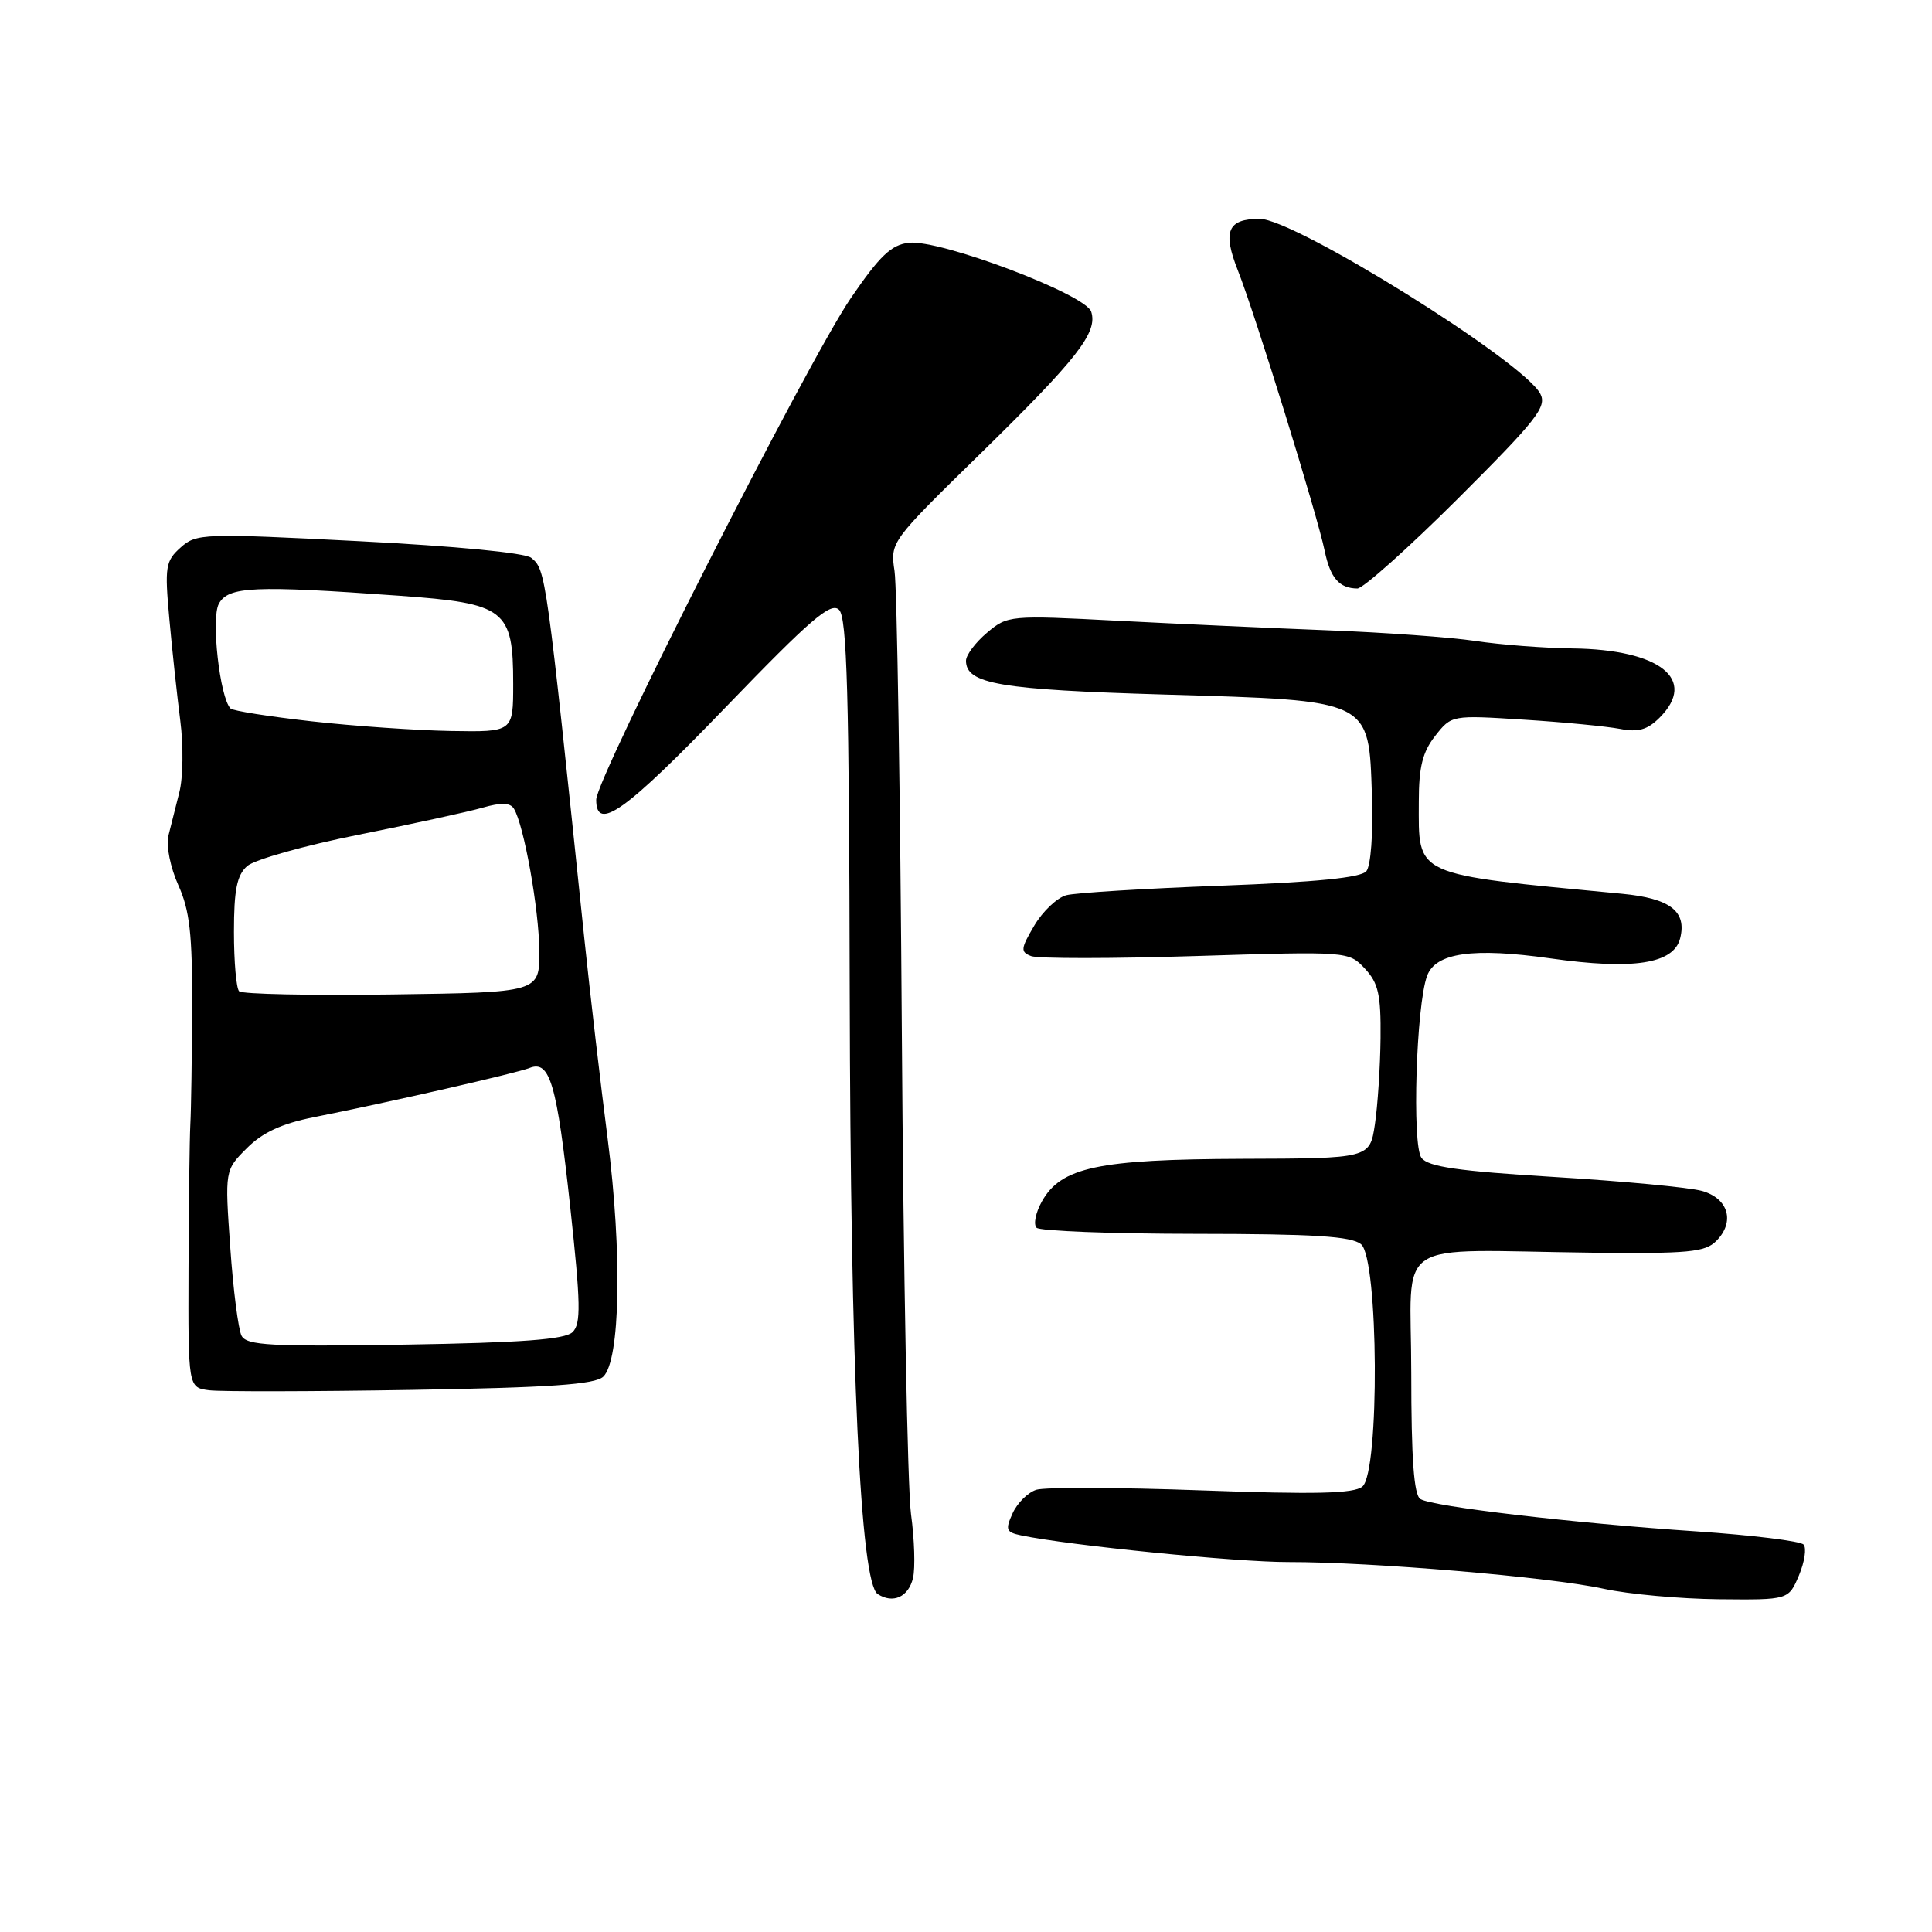 <?xml version="1.0" encoding="UTF-8" standalone="no"?>
<!DOCTYPE svg PUBLIC "-//W3C//DTD SVG 1.1//EN" "http://www.w3.org/Graphics/SVG/1.1/DTD/svg11.dtd" >
<svg xmlns="http://www.w3.org/2000/svg" xmlns:xlink="http://www.w3.org/1999/xlink" version="1.1" viewBox="0 0 256 256">
 <g >
 <path fill="currentColor"
d=" M 120.98 209.09 C 121.29 207.77 121.17 203.95 120.71 200.60 C 120.26 197.24 119.71 168.62 119.50 137.00 C 119.29 105.38 118.86 77.77 118.53 75.66 C 117.95 71.83 118.02 71.74 129.86 60.16 C 142.78 47.51 145.48 44.06 144.59 41.30 C 143.85 38.99 124.55 31.70 120.43 32.17 C 118.10 32.43 116.57 33.90 112.74 39.50 C 107.03 47.86 79.00 103.08 79.00 105.97 C 79.00 110.27 82.81 107.56 96.12 93.75 C 107.44 82.01 110.10 79.73 111.18 80.80 C 112.23 81.84 112.52 92.01 112.59 131.30 C 112.69 181.42 114.00 209.73 116.30 211.22 C 118.33 212.54 120.38 211.61 120.98 209.09 Z  M 238.37 208.75 C 239.12 206.96 239.40 205.12 238.98 204.66 C 238.56 204.20 232.21 203.42 224.86 202.92 C 208.54 201.83 189.84 199.64 188.21 198.63 C 187.35 198.10 187.00 193.32 187.00 181.94 C 187.00 163.65 183.95 165.67 211.10 165.99 C 223.67 166.13 225.94 165.92 227.40 164.45 C 229.94 161.92 229.04 158.78 225.50 157.80 C 223.85 157.34 215.07 156.51 206.00 155.96 C 193.20 155.18 189.24 154.61 188.35 153.42 C 187.08 151.73 187.65 133.19 189.10 129.30 C 190.23 126.24 195.18 125.54 205.43 126.99 C 216.42 128.55 221.78 127.72 222.63 124.33 C 223.53 120.75 221.30 119.04 214.94 118.43 C 186.95 115.76 188.00 116.24 188.00 106.20 C 188.00 101.63 188.50 99.64 190.17 97.51 C 192.34 94.75 192.35 94.75 201.92 95.36 C 207.19 95.69 212.92 96.25 214.65 96.58 C 217.06 97.05 218.29 96.71 219.90 95.10 C 224.97 90.03 219.97 86.06 208.35 85.92 C 204.58 85.87 198.80 85.43 195.50 84.93 C 192.20 84.44 183.43 83.80 176.00 83.52 C 168.57 83.23 155.99 82.66 148.03 82.25 C 133.79 81.51 133.51 81.54 130.78 83.84 C 129.25 85.13 128.00 86.80 128.00 87.55 C 128.00 90.63 132.49 91.39 154.29 92.03 C 181.86 92.84 181.36 92.60 181.79 105.45 C 181.96 110.45 181.64 114.73 181.05 115.44 C 180.34 116.30 174.38 116.89 161.76 117.36 C 151.72 117.73 142.50 118.30 141.29 118.62 C 140.07 118.95 138.16 120.76 137.05 122.64 C 135.24 125.71 135.19 126.14 136.64 126.69 C 137.52 127.03 147.35 127.03 158.47 126.68 C 178.64 126.05 178.71 126.06 180.85 128.34 C 182.64 130.25 182.99 131.78 182.93 137.56 C 182.89 141.38 182.55 146.53 182.18 149.00 C 181.50 153.50 181.50 153.50 164.50 153.55 C 145.50 153.62 140.60 154.66 138.06 159.19 C 137.23 160.67 136.91 162.24 137.35 162.68 C 137.78 163.12 147.27 163.48 158.42 163.49 C 174.12 163.50 179.07 163.81 180.35 164.87 C 182.67 166.80 182.83 195.07 180.52 196.98 C 179.40 197.91 174.29 198.03 159.19 197.48 C 148.27 197.08 138.43 197.05 137.32 197.40 C 136.21 197.75 134.80 199.15 134.18 200.51 C 133.18 202.69 133.31 203.03 135.28 203.44 C 141.58 204.77 163.93 207.00 170.73 206.98 C 181.68 206.96 205.37 208.96 212.50 210.52 C 215.80 211.24 222.66 211.86 227.75 211.91 C 236.99 212.00 236.99 212.00 238.37 208.75 Z  M 79.93 182.42 C 82.19 180.28 82.46 166.06 80.52 150.91 C 79.57 143.54 78.19 131.65 77.44 124.50 C 72.35 75.69 72.33 75.52 70.40 73.92 C 69.60 73.25 60.32 72.36 47.57 71.71 C 26.88 70.65 26.01 70.68 23.92 72.56 C 21.93 74.34 21.81 75.11 22.44 82.00 C 22.81 86.12 23.47 92.20 23.89 95.50 C 24.32 98.80 24.26 103.08 23.76 105.00 C 23.27 106.92 22.61 109.54 22.30 110.80 C 22.00 112.08 22.59 114.97 23.62 117.27 C 25.14 120.62 25.49 123.76 25.46 133.46 C 25.43 140.08 25.33 147.07 25.22 149.00 C 25.12 150.93 25.01 159.56 24.98 168.18 C 24.93 183.86 24.93 183.86 27.72 184.22 C 29.25 184.41 41.30 184.39 54.50 184.17 C 72.84 183.87 78.84 183.45 79.93 182.42 Z  M 193.18 66.07 C 203.66 55.61 205.01 53.89 204.09 52.16 C 201.76 47.82 171.56 29.00 166.92 29.00 C 162.67 29.00 161.97 30.64 164.03 35.85 C 166.32 41.64 174.56 68.27 175.53 73.00 C 176.27 76.58 177.46 77.96 179.86 77.98 C 180.60 77.99 186.60 72.63 193.18 66.07 Z  M 32.01 177.00 C 31.58 176.18 30.90 170.90 30.51 165.28 C 29.79 155.06 29.79 155.06 32.71 152.14 C 34.78 150.06 37.34 148.88 41.56 148.04 C 51.86 145.99 68.43 142.20 70.17 141.51 C 72.87 140.44 73.78 143.57 75.56 159.95 C 76.95 172.80 77.00 175.42 75.86 176.52 C 74.85 177.49 69.10 177.92 53.65 178.17 C 35.90 178.45 32.69 178.28 32.01 177.00 Z  M 31.69 131.35 C 31.31 130.98 31.00 127.44 31.00 123.49 C 31.00 117.91 31.39 115.97 32.75 114.76 C 33.71 113.91 40.35 112.04 47.50 110.61 C 54.65 109.18 62.05 107.57 63.95 107.02 C 66.39 106.32 67.60 106.35 68.09 107.15 C 69.42 109.29 71.43 120.53 71.46 126.00 C 71.50 131.50 71.50 131.50 51.94 131.77 C 41.18 131.92 32.07 131.73 31.69 131.35 Z  M 41.30 95.58 C 35.69 94.95 30.85 94.19 30.55 93.88 C 29.13 92.46 27.95 81.97 28.99 80.02 C 30.23 77.70 33.59 77.55 52.94 78.94 C 66.98 79.95 68.00 80.74 68.00 90.61 C 68.00 97.00 68.00 97.00 59.75 96.86 C 55.21 96.78 46.91 96.21 41.30 95.58 Z "/>
</g>
</svg>